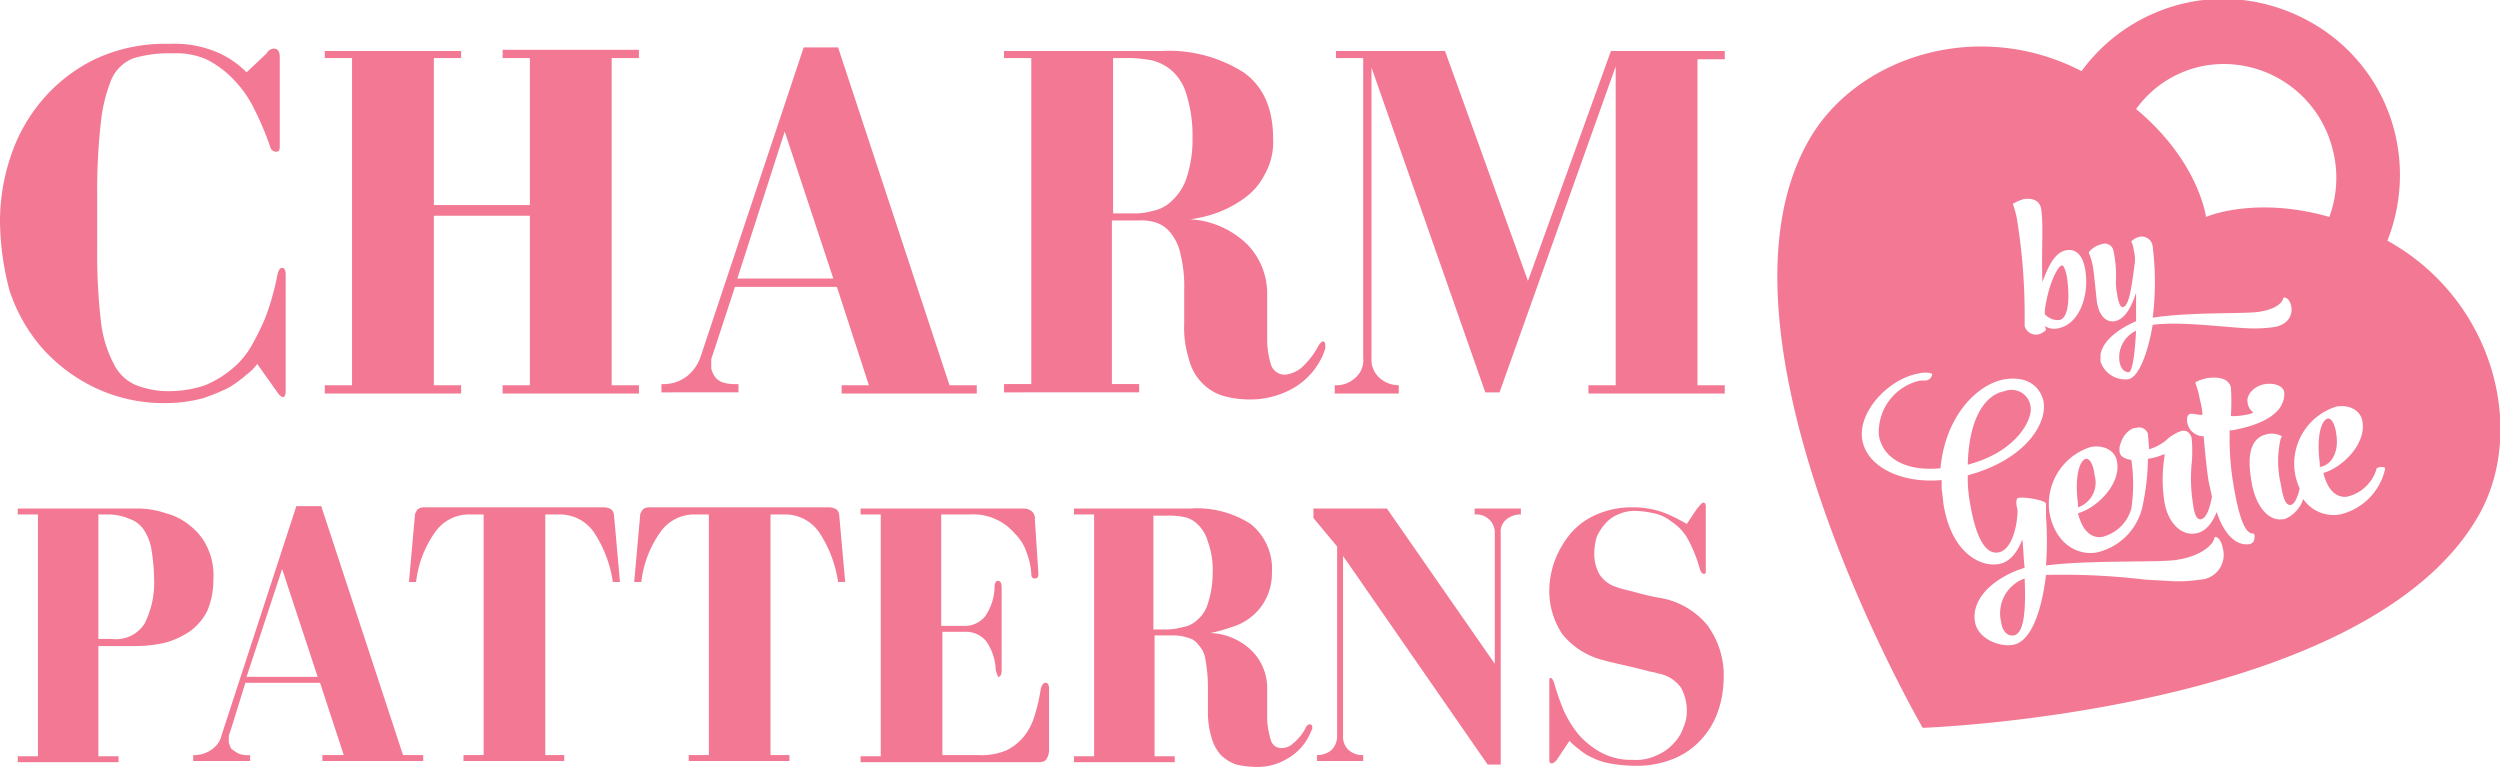 <?xml version="1.0" encoding="UTF-8"?> <svg xmlns="http://www.w3.org/2000/svg" xmlns:xlink="http://www.w3.org/1999/xlink" viewBox="83 302 210.9 64.7"> <defs> <style> .cls-1 { clip-path: url(#clip-path); } .cls-2 { fill: #f27893; } </style> <clipPath id="clip-path"> <rect id="Rectangle_1" data-name="Rectangle 1" width="210.9" height="64.7"></rect> </clipPath> </defs> <g id="Group_6" data-name="Group 6" transform="translate(83 302)"> <g id="Group_2" data-name="Group 2"> <g id="Group_1" data-name="Group 1" class="cls-1"> <path id="Path_1" data-name="Path 1" class="cls-2" d="M22.5,4.5a.723.723,0,0,1,.6-.4c.3,0,.5.2.5.7v7.6c0,.3-.1.4-.3.4a.51.51,0,0,1-.5-.4,25.18,25.18,0,0,0-1.4-3.3,9.425,9.425,0,0,0-1.8-2.5A8.234,8.234,0,0,0,17.4,5a6.361,6.361,0,0,0-2.8-.5,10.642,10.642,0,0,0-3.3.4A3.343,3.343,0,0,0,9.4,6.7a13.3,13.3,0,0,0-.9,3.7,51.076,51.076,0,0,0-.3,6.2v4.3A49.268,49.268,0,0,0,8.5,27a10.159,10.159,0,0,0,1.1,3.7,3.667,3.667,0,0,0,1.9,1.8,7.635,7.635,0,0,0,2.7.5,9.587,9.587,0,0,0,3.1-.5,8.842,8.842,0,0,0,2.3-1.4,7.045,7.045,0,0,0,1.6-1.9A22.56,22.56,0,0,0,22.3,27a17.233,17.233,0,0,0,.7-2.1c.2-.7.3-1.2.4-1.7.1-.4.2-.6.4-.6s.3.2.3.6V33c0,.3-.1.5-.2.5s-.3-.1-.5-.4l-1.7-2.4a3.819,3.819,0,0,1-.9.9,9.732,9.732,0,0,1-1.5,1.1,16.475,16.475,0,0,1-2.2.9,11.935,11.935,0,0,1-2.9.4A13.483,13.483,0,0,1,8,32.7a14.075,14.075,0,0,1-4.5-3.4A14.194,14.194,0,0,1,.8,24.5,23.8,23.8,0,0,1,0,18.7a17.135,17.135,0,0,1,.9-5.5A14.194,14.194,0,0,1,3.6,8.4,13.653,13.653,0,0,1,8,5a13.914,13.914,0,0,1,6.3-1.3,9.257,9.257,0,0,1,4,.7,7.856,7.856,0,0,1,2.5,1.7l1.7-1.6Z"></path> </g> </g> <path id="Path_2" data-name="Path 2" class="cls-2" d="M38.9,4.9H36.6V17.3h8.1V4.9H42.4V4.2H53.9v.7H51.6V32.5h2.3v.7H42.4v-.7h2.3V18.2H36.6V32.5h2.3v.7H27.4v-.7h2.3V4.9H27.4V4.3H38.9Z"></path> <path id="Path_3" data-name="Path 3" class="cls-2" d="M62.2,23.5h8.1L66.2,11.1l-4,12.4ZM70.7,4l9.4,28.5h2.3v.7H71v-.7h2.3l-2.7-8.3H62L60.1,30a1.087,1.087,0,0,0-.1.5v.4a1.087,1.087,0,0,0,.1.5,2.186,2.186,0,0,0,.3.5,1.612,1.612,0,0,0,.7.4,4.121,4.121,0,0,0,1.2.1v.7H55.8v-.7a3.232,3.232,0,0,0,2.2-.7,3.553,3.553,0,0,0,1.1-1.6L67.8,4Z"></path> <path id="Path_4" data-name="Path 4" class="cls-2" d="M97.2,17.8a3.152,3.152,0,0,0,1.7-.9,4.445,4.445,0,0,0,1.2-1.9,10.175,10.175,0,0,0,.5-3.4,11.519,11.519,0,0,0-.5-3.6,4.265,4.265,0,0,0-1.2-2,4.011,4.011,0,0,0-1.7-.9,11.135,11.135,0,0,0-1.7-.2H93.9V18h1.6a5.244,5.244,0,0,0,1.7-.2Zm10,12.9a1.216,1.216,0,0,0,1.3.9,2.772,2.772,0,0,0,1.2-.5,6.607,6.607,0,0,0,1.4-1.7c.2-.4.4-.6.5-.6s.2.1.2.3v.3c0,.1-.1.2-.1.3a5.978,5.978,0,0,1-2.7,3.1,7.3,7.3,0,0,1-3.5.9,8.524,8.524,0,0,1-2.3-.3,4.185,4.185,0,0,1-1.8-1.1,4.333,4.333,0,0,1-1.1-2,8.716,8.716,0,0,1-.4-3V24.4a11.194,11.194,0,0,0-.3-2.9,4.281,4.281,0,0,0-.8-1.8,2.73,2.73,0,0,0-1.2-.9,4.145,4.145,0,0,0-1.6-.2H93.8V32.4h2.3v.7H84.7v-.7H87V4.9H84.7V4.3H98a11.762,11.762,0,0,1,6.9,1.8c1.7,1.2,2.5,3.1,2.5,5.6a5.559,5.559,0,0,1-.7,3,5.51,5.51,0,0,1-1.7,2,9.41,9.41,0,0,1-2.2,1.2,10.548,10.548,0,0,1-2.4.6,7.5,7.5,0,0,1,4.9,2.2,5.973,5.973,0,0,1,1.6,4.2v3.6a7.316,7.316,0,0,0,.3,2.2Z"></path> <path id="Path_5" data-name="Path 5" class="cls-2" d="M114.3,31.9a1.94,1.94,0,0,0,.7-1.7V4.9h-2.3V4.3h9.2l7,19.4,7-19.4h9.6V5h-2.3V32.5h2.3v.7H134v-.7h2.3V5.6l-9.8,27.5h-1.2L115.7,5.7V30.2a2.06,2.06,0,0,0,.7,1.7,2.452,2.452,0,0,0,1.6.6v.7h-5.4v-.7a2.352,2.352,0,0,0,1.7-.6Z"></path> <path id="Path_6" data-name="Path 6" class="cls-2" d="M168.8,52.4c.1.8.5,1.3,1.1,1.2.9-.2,1-2.3.9-4.8a3.117,3.117,0,0,0-2,3.6Z"></path> <path id="Path_7" data-name="Path 7" class="cls-2" d="M171.3,34.3a1.62,1.62,0,0,0-2.2-1.3c-1.6.3-3,2.2-3.1,6.2,4.2-1.1,5.5-3.9,5.3-4.9Z"></path> <path id="Path_8" data-name="Path 8" class="cls-2" d="M173.7,27c.8-.1.9-1.8.7-3.4-.1-.7-.3-1.3-.5-1.2-.3.1-1.1,1.5-1.4,3.8v.3a1.457,1.457,0,0,0,1.2.5Z"></path> <g id="Group_5" data-name="Group 5"> <g id="Group_3" data-name="Group 3" class="cls-1"> <path id="Path_9" data-name="Path 9" class="cls-2" d="M178.8,30.5c.1.6.4.9.8.9.3-.1.5-1.6.6-3.5a2.488,2.488,0,0,0-1.4,2.6Z"></path> </g> <g id="Group_4" data-name="Group 4" class="cls-1"> <path id="Path_10" data-name="Path 10" class="cls-2" d="M197.4,43.4a3.105,3.105,0,0,1-3.1-1.3,2.71,2.71,0,0,1-1.6,1.7h-.1c-1.3.2-2.4-1.2-2.7-3.4-.4-2.5.2-3.6,1.5-3.8a1.778,1.778,0,0,1,1.1.2l-.1.2a8.4,8.4,0,0,0,0,3.8c.2,1.2.4,1.8.8,1.8.3,0,.6-.5.8-1.4a4.951,4.951,0,0,1-.4-1.3,5.043,5.043,0,0,1,3.5-5.6c1.2-.2,2.1.4,2.2,1.3.3,1.8-1.6,3.8-3.3,4.3.4,1.6,1.2,2.1,2,2a3.384,3.384,0,0,0,2.5-2.4,1.007,1.007,0,0,1,.3-.1c.2,0,.4,0,.4.1v.1a5.079,5.079,0,0,1-3.8,3.8Zm-7.6,2.5c-1.2.2-2.2-.9-2.8-2.7-.4,1-1,1.7-1.8,1.8-1.2.2-2.3-.9-2.6-2.6a12.287,12.287,0,0,1,0-3.9v-.2a4.858,4.858,0,0,1-1.4.4,20.073,20.073,0,0,1-.5,4.2,5.109,5.109,0,0,1-3.8,3.7c-1.6.3-3.5-.7-4-3.3a5.043,5.043,0,0,1,3.5-5.6c1.2-.2,2.1.4,2.2,1.3.3,1.8-1.6,3.8-3.3,4.3.4,1.6,1.2,2.1,2,2a3.384,3.384,0,0,0,2.5-2.4h0a14.009,14.009,0,0,0,0-4.1c-.6-.1-1-.3-1-.8a1.268,1.268,0,0,1,.1-.6c.2-.7.8-1.3,1.3-1.3a.781.781,0,0,1,1,.5l.1,1.3a4.043,4.043,0,0,0,1.7-1c.6-.4,1.1-.7,1.5-.5h0a.842.842,0,0,1,.4.7,11.752,11.752,0,0,1,0,1.9,13.55,13.55,0,0,0,.1,3.5c.1.8.3,1.4.7,1.3s.7-.8.9-1.9h0c-.1-.5-.2-.9-.3-1.4-.2-1.4-.3-2.6-.4-3.7h-.1a1.4,1.4,0,0,1-1.3-1.3c0-.3,0-.5.3-.6.3,0,.6.1,1,.1a5.02,5.02,0,0,0-.2-1.2,8.332,8.332,0,0,0-.4-1.5c0-.1.5-.3,1-.4.7-.1,1.8-.1,2,.8a19.049,19.049,0,0,1,0,2.4,4.869,4.869,0,0,0,1.2-.1,1.854,1.854,0,0,0,.7-.2,1.193,1.193,0,0,1-.5-.9c-.1-.7.7-1.4,1.5-1.5.7-.1,1.5.1,1.6.7v.2a1.884,1.884,0,0,1-.2.8l-.1.2c-.7,1.1-2.4,1.7-4.1,2h-.2a23.21,23.21,0,0,0,.3,4.5c.4,2.4.9,4.3,1.7,4.2a.349.349,0,0,1,.1.2c0,.4-.1.6-.4.7Zm-4.2,3a12.125,12.125,0,0,1-2.8.1l-1.8-.1a59.075,59.075,0,0,0-8.4-.4c-.4,3.4-1.4,5.7-2.8,5.9-1.1.2-3-.5-3.2-2-.3-2.1,1.9-3.8,4.2-4.5-.1-.8-.1-1.6-.2-2.4-.4,1.1-1.1,2-2.1,2.1-1.5.2-3.8-1-4.5-4.8-.1-.5-.1-1-.2-1.5v-.8c-3.4.3-6.3-1.1-6.7-3.4-.4-2.4,2.3-5.2,4.8-5.6.3-.1,1.1-.1,1.1.1a.642.642,0,0,1-.5.5H162a4.449,4.449,0,0,0-3.5,4.6c.3,1.9,2.2,3.1,5.2,2.8.4-4.4,3.1-7.1,5.4-7.5,1.8-.3,3,.5,3.3,1.9.3,1.9-1.6,4.9-6.4,6.2v.4a12.311,12.311,0,0,0,.2,2c.5,2.9,1.3,4.3,2.4,4.1s1.6-2.2,1.6-3.6c-.1-.3-.2-1,.1-1,.5-.1,2.3.2,2.3.5h0v1a29.4,29.4,0,0,1,0,4.2c4.1-.5,9.8-.2,11.2-.5,1.8-.3,2.9-1.2,3-1.8a.1.1,0,0,1,.1-.1c.2,0,.5.3.6.9a2.091,2.091,0,0,1-1.9,2.7ZM170.7,16.8c.6-.1,1.4,0,1.5.9.2,1.2,0,3.7.1,6.1.5-1.4,1.1-2.6,2.1-2.7.7-.1,1.3.4,1.5,1.6.4,2.2-.5,4.7-2.3,5a1.389,1.389,0,0,1-1.1-.2l.1.3c0,.1-.3.3-.6.4a.991.991,0,0,1-1.2-.7v-1a50.1,50.1,0,0,0-.6-7.7,7.492,7.492,0,0,0-.4-1.6,3.92,3.92,0,0,1,.9-.4Zm6.6,3.8a.741.741,0,0,1,1,.6,9.621,9.621,0,0,1,.2,2.4,4.868,4.868,0,0,0,.1,1.2c.1.7.3,1.2.5,1.1.5-.1.7-1.5,1-3.8a3.083,3.083,0,0,0-.1-1,1.854,1.854,0,0,0-.2-.7c0-.1.3-.3.6-.4a.921.921,0,0,1,1.2.8,24.06,24.06,0,0,1,0,6h0c3.2-.5,7.8-.3,9-.5,1.3-.2,1.9-.7,2-1.1h0a.1.1,0,0,1,.1-.1c.2,0,.5.2.6.8s-.2,1.5-1.5,1.7a12.785,12.785,0,0,1-2.1.1c-2.2-.1-5.7-.6-8.1-.3-.4,2.4-1.2,4.5-2.1,4.6a2.2,2.2,0,0,1-2.3-1.5v-.6c.2-1.2,1.6-2.2,3-2.8V24.7c-.4,1.2-.9,2.2-1.8,2.4-.7.1-1.3-.4-1.5-1.6-.1-.8-.2-2-.3-2.7a5.415,5.415,0,0,0-.4-1.5,1.9,1.9,0,0,1,1.1-.7ZM187.6,5.4a9.469,9.469,0,0,1,9.1,6.9,9.466,9.466,0,0,1-.2,6c-6.3-1.8-10.4,0-10.4,0s-.6-4.7-5.9-9.1a9.1,9.1,0,0,1,7.4-3.8Zm13.8,14.9a15.01,15.01,0,0,0,.5-9.6,14.689,14.689,0,0,0-7.1-8.9,15.176,15.176,0,0,0-7.2-1.9,14.873,14.873,0,0,0-12,6.1c-8.9-4.6-19.2-1.1-23.1,6-9.3,16.7,9.7,49.4,9.7,49.4s37.7-1.3,47-18.1c3.9-7.1,1.2-18-7.8-23Z"></path> </g> </g> <path id="Path_11" data-name="Path 11" class="cls-2" d="M176.7,40.1c-.1-.9-.4-1.4-.7-1.4-.6.1-1,1.6-.7,3.8v.3a2.206,2.206,0,0,0,1.4-2.7Z"></path> <path id="Path_12" data-name="Path 12" class="cls-2" d="M197.1,36.7c-.1-.9-.4-1.4-.7-1.4-.6.1-1,1.6-.7,3.8v.3c1.1-.2,1.6-1.4,1.4-2.7Z"></path> <path id="Path_13" data-name="Path 13" class="cls-2" d="M12.2,52.6a7.679,7.679,0,0,0,.8-3.8,16.413,16.413,0,0,0-.2-2.3,4.283,4.283,0,0,0-.6-1.7,2.335,2.335,0,0,0-1.2-1,4.776,4.776,0,0,0-1.8-.4H8.3V53.9H9.4a2.856,2.856,0,0,0,2.8-1.3ZM14,43.3a5.291,5.291,0,0,1,2.1,1.1,4.887,4.887,0,0,1,1.4,1.8,5.439,5.439,0,0,1,.5,2.7,6.689,6.689,0,0,1-.5,2.6,4.744,4.744,0,0,1-1.4,1.7,6.809,6.809,0,0,1-2.1,1,10.9,10.9,0,0,1-2.6.3H8.3v9.3H10v.5H1.5v-.5H3.2V43.4H1.5v-.5h9.9a7.457,7.457,0,0,1,2.6.4Z"></path> <path id="Path_14" data-name="Path 14" class="cls-2" d="M20.8,57.1h6l-3-9.1-3,9.1Zm6.3-14.4,6.9,21h1.7v.5H27.2v-.5H29l-2-6.1H20.7l-1.3,4.2a.756.756,0,0,0-.1.4v.3a.756.756,0,0,0,.1.4.536.536,0,0,0,.3.4,2.186,2.186,0,0,0,.5.3,2.22,2.22,0,0,0,.9.1v.5H16.3v-.5a2.544,2.544,0,0,0,1.6-.5,1.991,1.991,0,0,0,.8-1.2L25,42.7Z"></path> <path id="Path_15" data-name="Path 15" class="cls-2" d="M47.6,63.7v.5H39.1v-.5h1.7V43.4H39.5a3.472,3.472,0,0,0-2.8,1.5,9.016,9.016,0,0,0-1.6,4.2h-.6l.5-5.6c0-.2.1-.3.2-.5a.845.845,0,0,1,.6-.2H50.9a1.165,1.165,0,0,1,.7.2.764.764,0,0,1,.2.5l.5,5.6h-.6a10.246,10.246,0,0,0-1.6-4.2,3.472,3.472,0,0,0-2.8-1.5H46V63.7Z"></path> <path id="Path_16" data-name="Path 16" class="cls-2" d="M66.6,63.7v.5H58.1v-.5h1.7V43.4H58.5a3.472,3.472,0,0,0-2.8,1.5,9.016,9.016,0,0,0-1.6,4.2h-.6l.5-5.6c0-.2.1-.3.2-.5a.845.845,0,0,1,.6-.2H69.9a1.165,1.165,0,0,1,.7.2.764.764,0,0,1,.2.5l.5,5.6h-.6a10.246,10.246,0,0,0-1.6-4.2,3.472,3.472,0,0,0-2.8-1.5H65V63.7Z"></path> <path id="Path_17" data-name="Path 17" class="cls-2" d="M84,56.5a4.5,4.5,0,0,0-.8-2.4,2.2,2.2,0,0,0-1.8-.8H79.5V63.7h3a5.464,5.464,0,0,0,2.4-.4,4.428,4.428,0,0,0,1.5-1.2,5.076,5.076,0,0,0,.9-1.8,14.191,14.191,0,0,0,.5-2.2c.1-.3.2-.5.4-.5s.3.2.3.5v5.2a1.445,1.445,0,0,1-.2.7c-.1.2-.3.3-.7.3h-15v-.5h1.7V43.4H72.6v-.5H86.3a1.165,1.165,0,0,1,.7.2.779.779,0,0,1,.3.7l.3,4.6c0,.3-.1.4-.3.4s-.3-.1-.3-.4a5.84,5.84,0,0,0-.4-1.8,3.915,3.915,0,0,0-1-1.6,4.61,4.61,0,0,0-3.8-1.6H79.4v9.4h1.9a2.2,2.2,0,0,0,1.8-.8,4.5,4.5,0,0,0,.8-2.4q0-.6.3-.6t.3.6v6.9q0,.6-.3.6a3.222,3.222,0,0,1-.2-.6Z"></path> <path id="Path_18" data-name="Path 18" class="cls-2" d="M99.8,52.9a2.281,2.281,0,0,0,1.2-.6,2.845,2.845,0,0,0,.9-1.4,8.151,8.151,0,0,0,.4-2.5,6.99,6.99,0,0,0-.4-2.7,3.178,3.178,0,0,0-.9-1.5,2.274,2.274,0,0,0-1.2-.6,6.151,6.151,0,0,0-1.3-.1H97.3v9.6h1.2a5.853,5.853,0,0,0,1.3-.2Zm7.4,9.5a.9.9,0,0,0,1,.7,1.394,1.394,0,0,0,.9-.4,4.22,4.22,0,0,0,1-1.2c.1-.3.3-.4.4-.4a.215.215,0,0,1,.2.2v.2c0,.1-.1.1-.1.2a4.573,4.573,0,0,1-2,2.3,4.845,4.845,0,0,1-2.6.7,8.807,8.807,0,0,1-1.7-.2,3.528,3.528,0,0,1-1.3-.8,3.606,3.606,0,0,1-.8-1.5,7.316,7.316,0,0,1-.3-2.2V57.9a12.734,12.734,0,0,0-.2-2.2,2.261,2.261,0,0,0-.6-1.3,1.456,1.456,0,0,0-.9-.6,3.73,3.73,0,0,0-1.2-.2H97.4V63.8h1.7v.5H90.6v-.5h1.7V43.4H90.6v-.5h9.8a8.372,8.372,0,0,1,5.1,1.3,4.836,4.836,0,0,1,1.8,4.1,4.767,4.767,0,0,1-.5,2.2,4.428,4.428,0,0,1-1.2,1.5,4.608,4.608,0,0,1-1.7.9,12.09,12.09,0,0,1-1.8.5,5.285,5.285,0,0,1,3.6,1.6,4.471,4.471,0,0,1,1.2,3.1v2.6a6.528,6.528,0,0,0,.3,1.7Z"></path> <path id="Path_19" data-name="Path 19" class="cls-2" d="M124.4,42.9h3.9v.5a1.922,1.922,0,0,0-1.2.4,1.346,1.346,0,0,0-.5,1.2V64.5h-1.1L113.3,46.9V62.1a1.5,1.5,0,0,0,.5,1.2,1.746,1.746,0,0,0,1.2.4v.5h-3.9v-.5a1.922,1.922,0,0,0,1.2-.4,1.656,1.656,0,0,0,.5-1.2v-16l-2-2.4v-.8H117L126.1,56V45a1.5,1.5,0,0,0-.5-1.2,1.594,1.594,0,0,0-1.2-.4v-.5Z"></path> <path id="Path_20" data-name="Path 20" class="cls-2" d="M143.7,42.4c.1,0,.2.1.2.3v5.6c0,.1-.1.1-.2.1s-.2-.1-.3-.4a11.817,11.817,0,0,0-1-2.5A4.094,4.094,0,0,0,141,44a3.4,3.4,0,0,0-1.5-.7,7.719,7.719,0,0,0-1.5-.2,3.339,3.339,0,0,0-1.5.3,2.836,2.836,0,0,0-1.1.8,4.129,4.129,0,0,0-.7,1.1,5.019,5.019,0,0,0-.2,1.2,3.576,3.576,0,0,0,.4,1.9,2.586,2.586,0,0,0,1.4,1.1c.5.2,1.1.3,1.8.5s1.2.3,1.7.4a6.652,6.652,0,0,1,4.2,2.3,7.116,7.116,0,0,1,1.4,4.7,8.574,8.574,0,0,1-.5,2.7,6.776,6.776,0,0,1-1.4,2.3,6.342,6.342,0,0,1-2.3,1.6,8.109,8.109,0,0,1-3.3.6,12.482,12.482,0,0,1-2.1-.2,5.271,5.271,0,0,1-1.5-.5,4.13,4.13,0,0,1-1.1-.7,5.716,5.716,0,0,1-.8-.7l-1,1.5c-.2.3-.4.4-.5.4a.215.215,0,0,1-.2-.2V57.3a.1.1,0,0,1,.1-.1c.1,0,.2.1.3.4a20.943,20.943,0,0,0,.8,2.3,9.172,9.172,0,0,0,1.3,2.1,7.006,7.006,0,0,0,1.9,1.5,5.4,5.4,0,0,0,2.7.6,3.966,3.966,0,0,0,2-.4,3.881,3.881,0,0,0,1.4-1,3.528,3.528,0,0,0,.8-1.3,3.453,3.453,0,0,0,.3-1.3,4.064,4.064,0,0,0-.5-2.1,3,3,0,0,0-2-1.2c-.2-.1-.5-.1-.8-.2l-1.2-.3c-.4-.1-.9-.2-1.3-.3s-.9-.2-1.2-.3a6.434,6.434,0,0,1-3.5-2.2,6.563,6.563,0,0,1-1.1-3.8,7.418,7.418,0,0,1,.5-2.5,7.994,7.994,0,0,1,1.3-2.2,5.963,5.963,0,0,1,2.2-1.6,7.306,7.306,0,0,1,3-.6,7.385,7.385,0,0,1,2.8.5,15.043,15.043,0,0,1,1.8.9l.8-1.2c.4-.5.5-.6.6-.6Z"></path> </g> </svg> 
